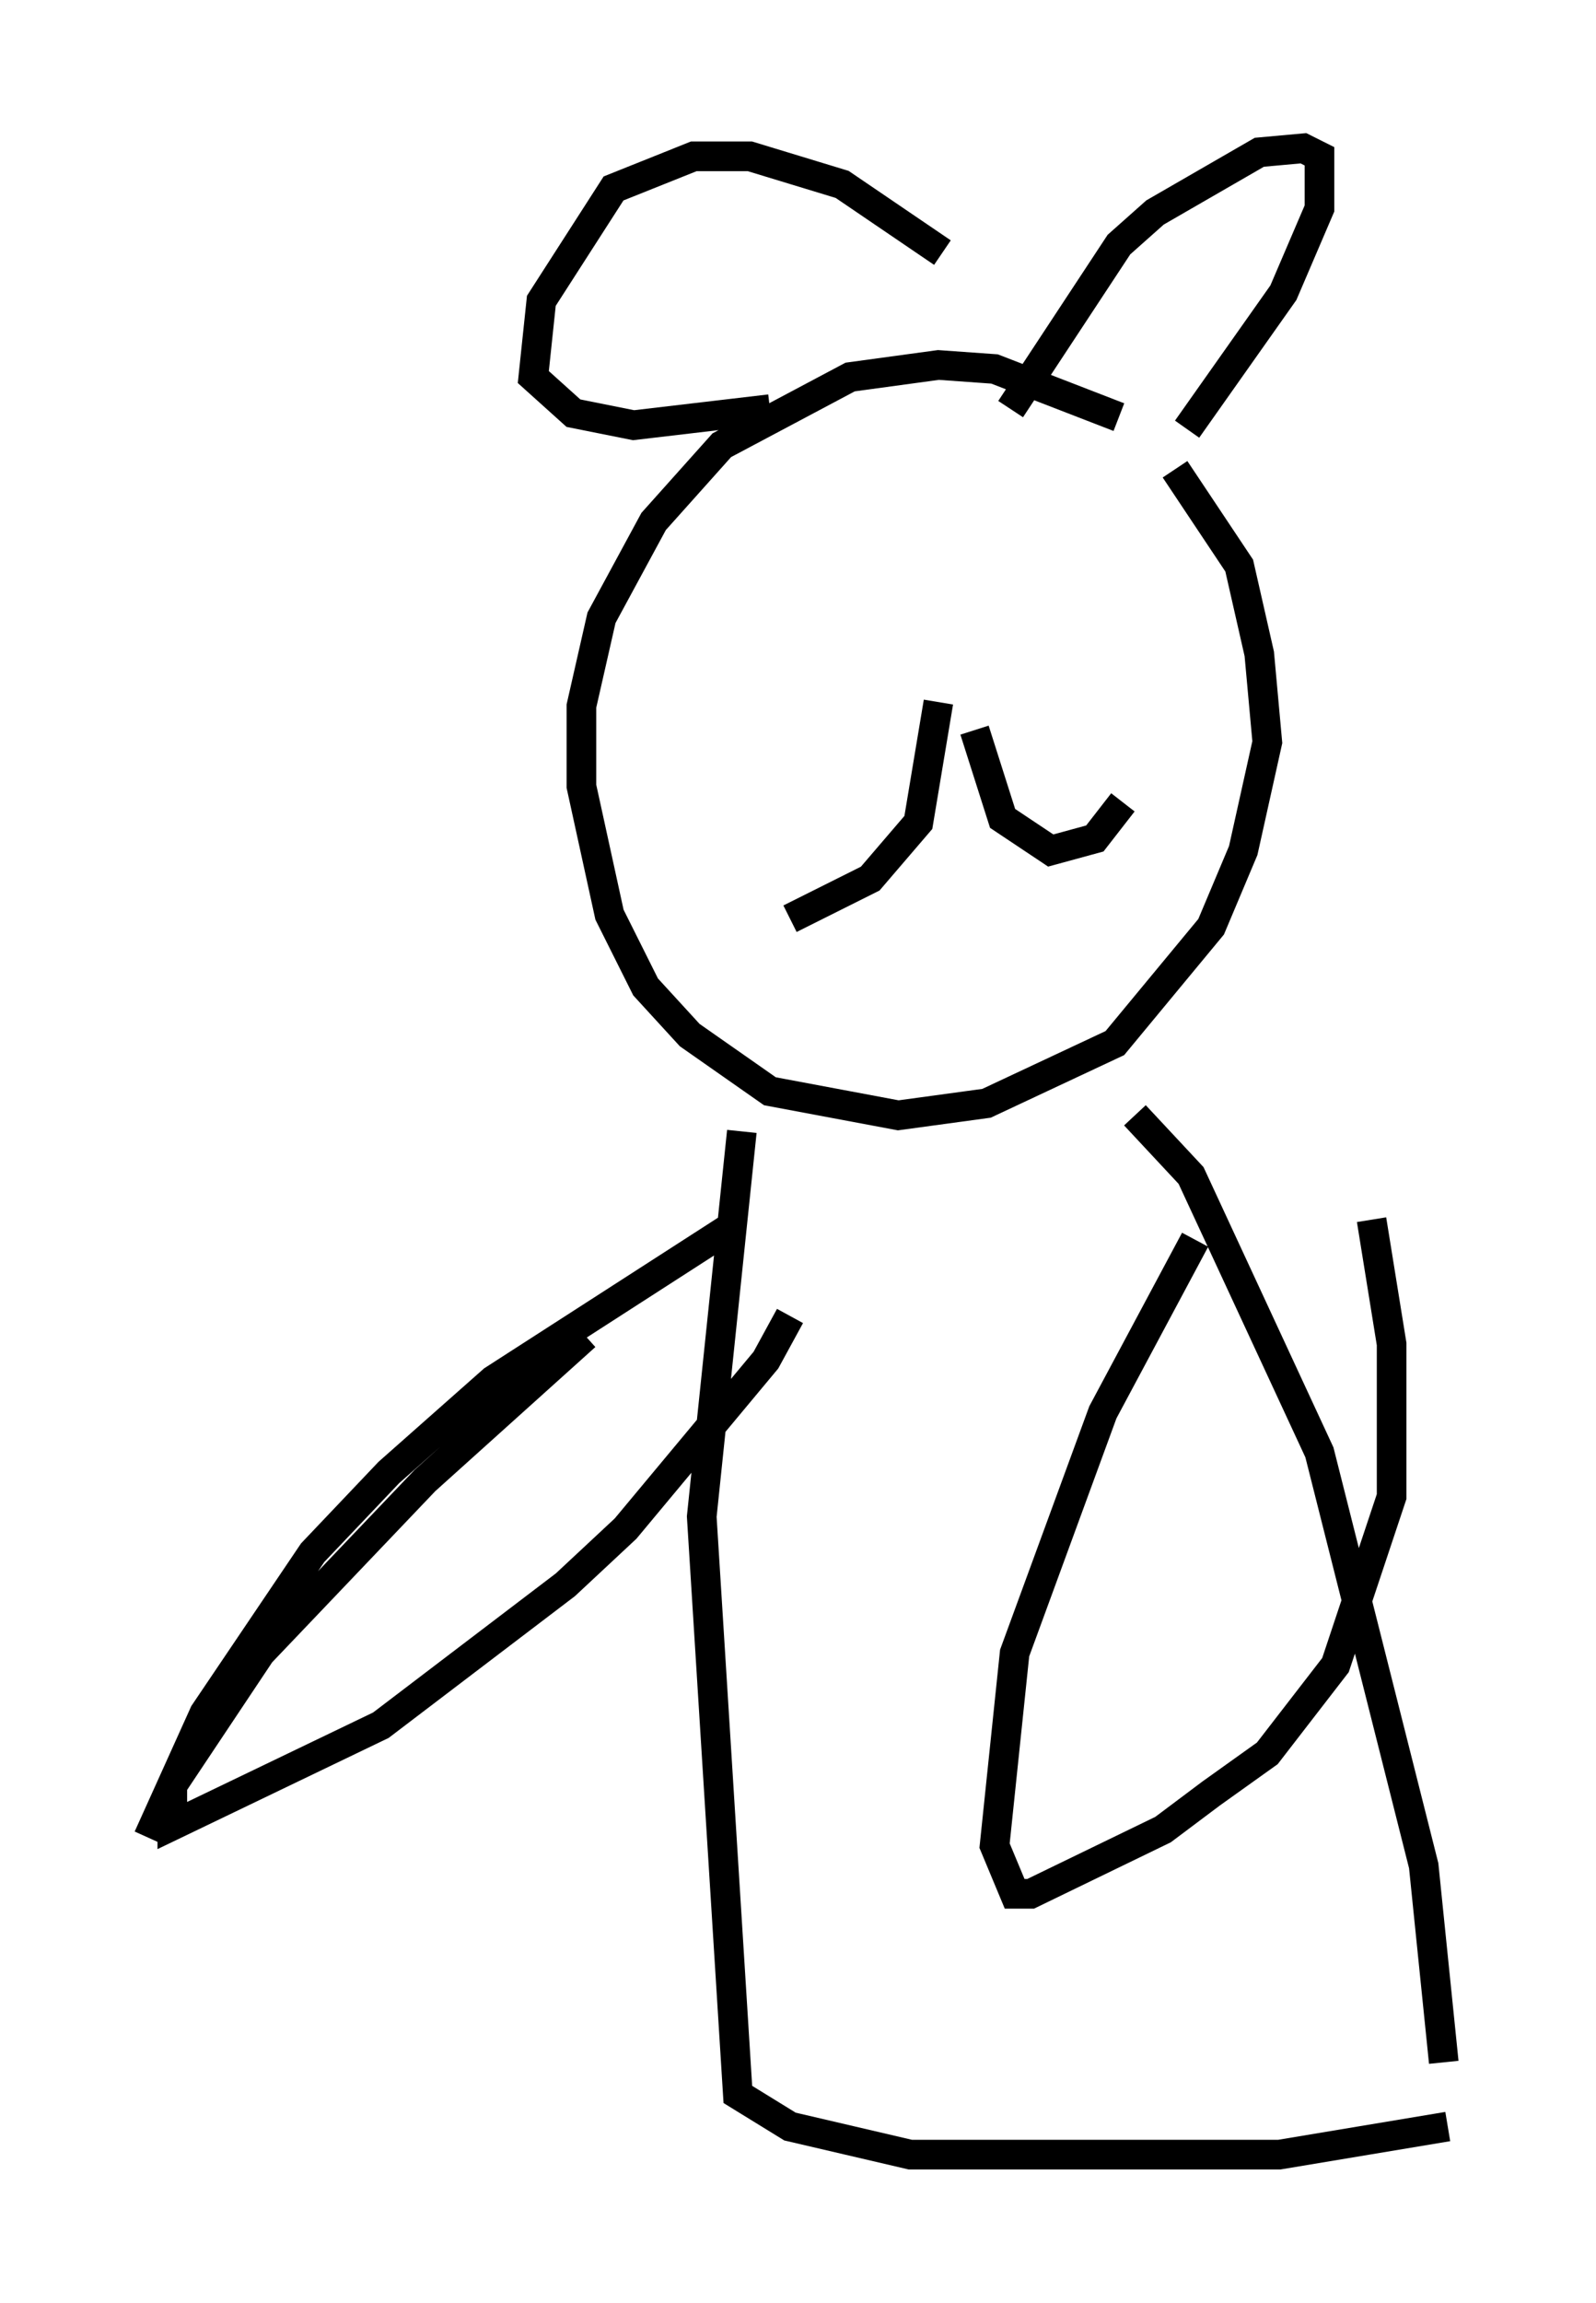 <?xml version="1.0" encoding="utf-8" ?>
<svg baseProfile="full" height="77.658" version="1.1" width="53.843" xmlns="http://www.w3.org/2000/svg" xmlns:ev="http://www.w3.org/2001/xml-events" xmlns:xlink="http://www.w3.org/1999/xlink"><defs /><rect fill="white" height="77.658" width="53.843" x="0" y="0" /><path d="M40.453, 15.961 m-2.706, -1.894 l-4.195, -1.624 -1.894, -0.135 l-2.977, 0.406 -4.33, 2.3 l-2.3, 2.571 -1.759, 3.248 l-0.677, 2.977 0.0, 2.706 l0.947, 4.33 1.218, 2.436 l1.488, 1.624 2.706, 1.894 l4.33, 0.812 2.977, -0.406 l4.33, -2.03 3.248, -3.924 l1.083, -2.571 0.812, -3.654 l-0.271, -2.977 -0.677, -2.977 l-2.165, -3.248 m-1.353, 21.786 l1.894, 2.03 4.33, 9.337 l3.518, 13.938 0.677, 6.631 m-23.68, -31.393 l-1.353, 12.99 1.218, 19.486 l1.759, 1.083 4.059, 0.947 l12.449, 0.0 5.683, -0.947 m-24.222, -30.311 l-7.984, 5.142 -3.518, 3.112 l-2.571, 2.706 -3.654, 5.413 l-1.894, 4.195 m41.272, -20.839 l0.677, 4.195 0.0, 5.142 l-1.894, 5.683 -2.3, 2.977 l-1.894, 1.353 -1.624, 1.218 l-4.465, 2.165 -0.541, 0.0 l-0.677, -1.624 0.677, -6.495 l2.977, -8.119 3.112, -5.819 m-13.667, 2.571 l-0.812, 1.488 -4.736, 5.683 l-2.03, 1.894 -6.225, 4.736 l-7.036, 3.383 0.0, -1.353 l2.977, -4.465 5.548, -5.819 l5.413, -4.871 m14.344, -31.258 l3.654, -5.548 1.218, -1.083 l3.518, -2.03 1.488, -0.135 l0.541, 0.271 0.0, 1.759 l-1.218, 2.842 -3.248, 4.601 m-8.254, -5.954 l-3.383, -2.3 -3.112, -0.947 l-1.894, 0.0 -2.706, 1.083 l-2.436, 3.789 -0.271, 2.571 l1.353, 1.218 2.03, 0.406 l4.601, -0.541 m5.683, 9.878 l-0.677, 4.059 -1.624, 1.894 l-2.706, 1.353 m6.225, -6.36 l0.947, 2.977 1.624, 1.083 l1.488, -0.406 0.947, -1.218 m-12.449, -8.39 l0.0, 0.0 m11.908, 0.812 l0.0, 0.0 m-0.406, 0.0 l0.0, 0.0 " fill="none" stroke="black" stroke-width="1" /></svg>